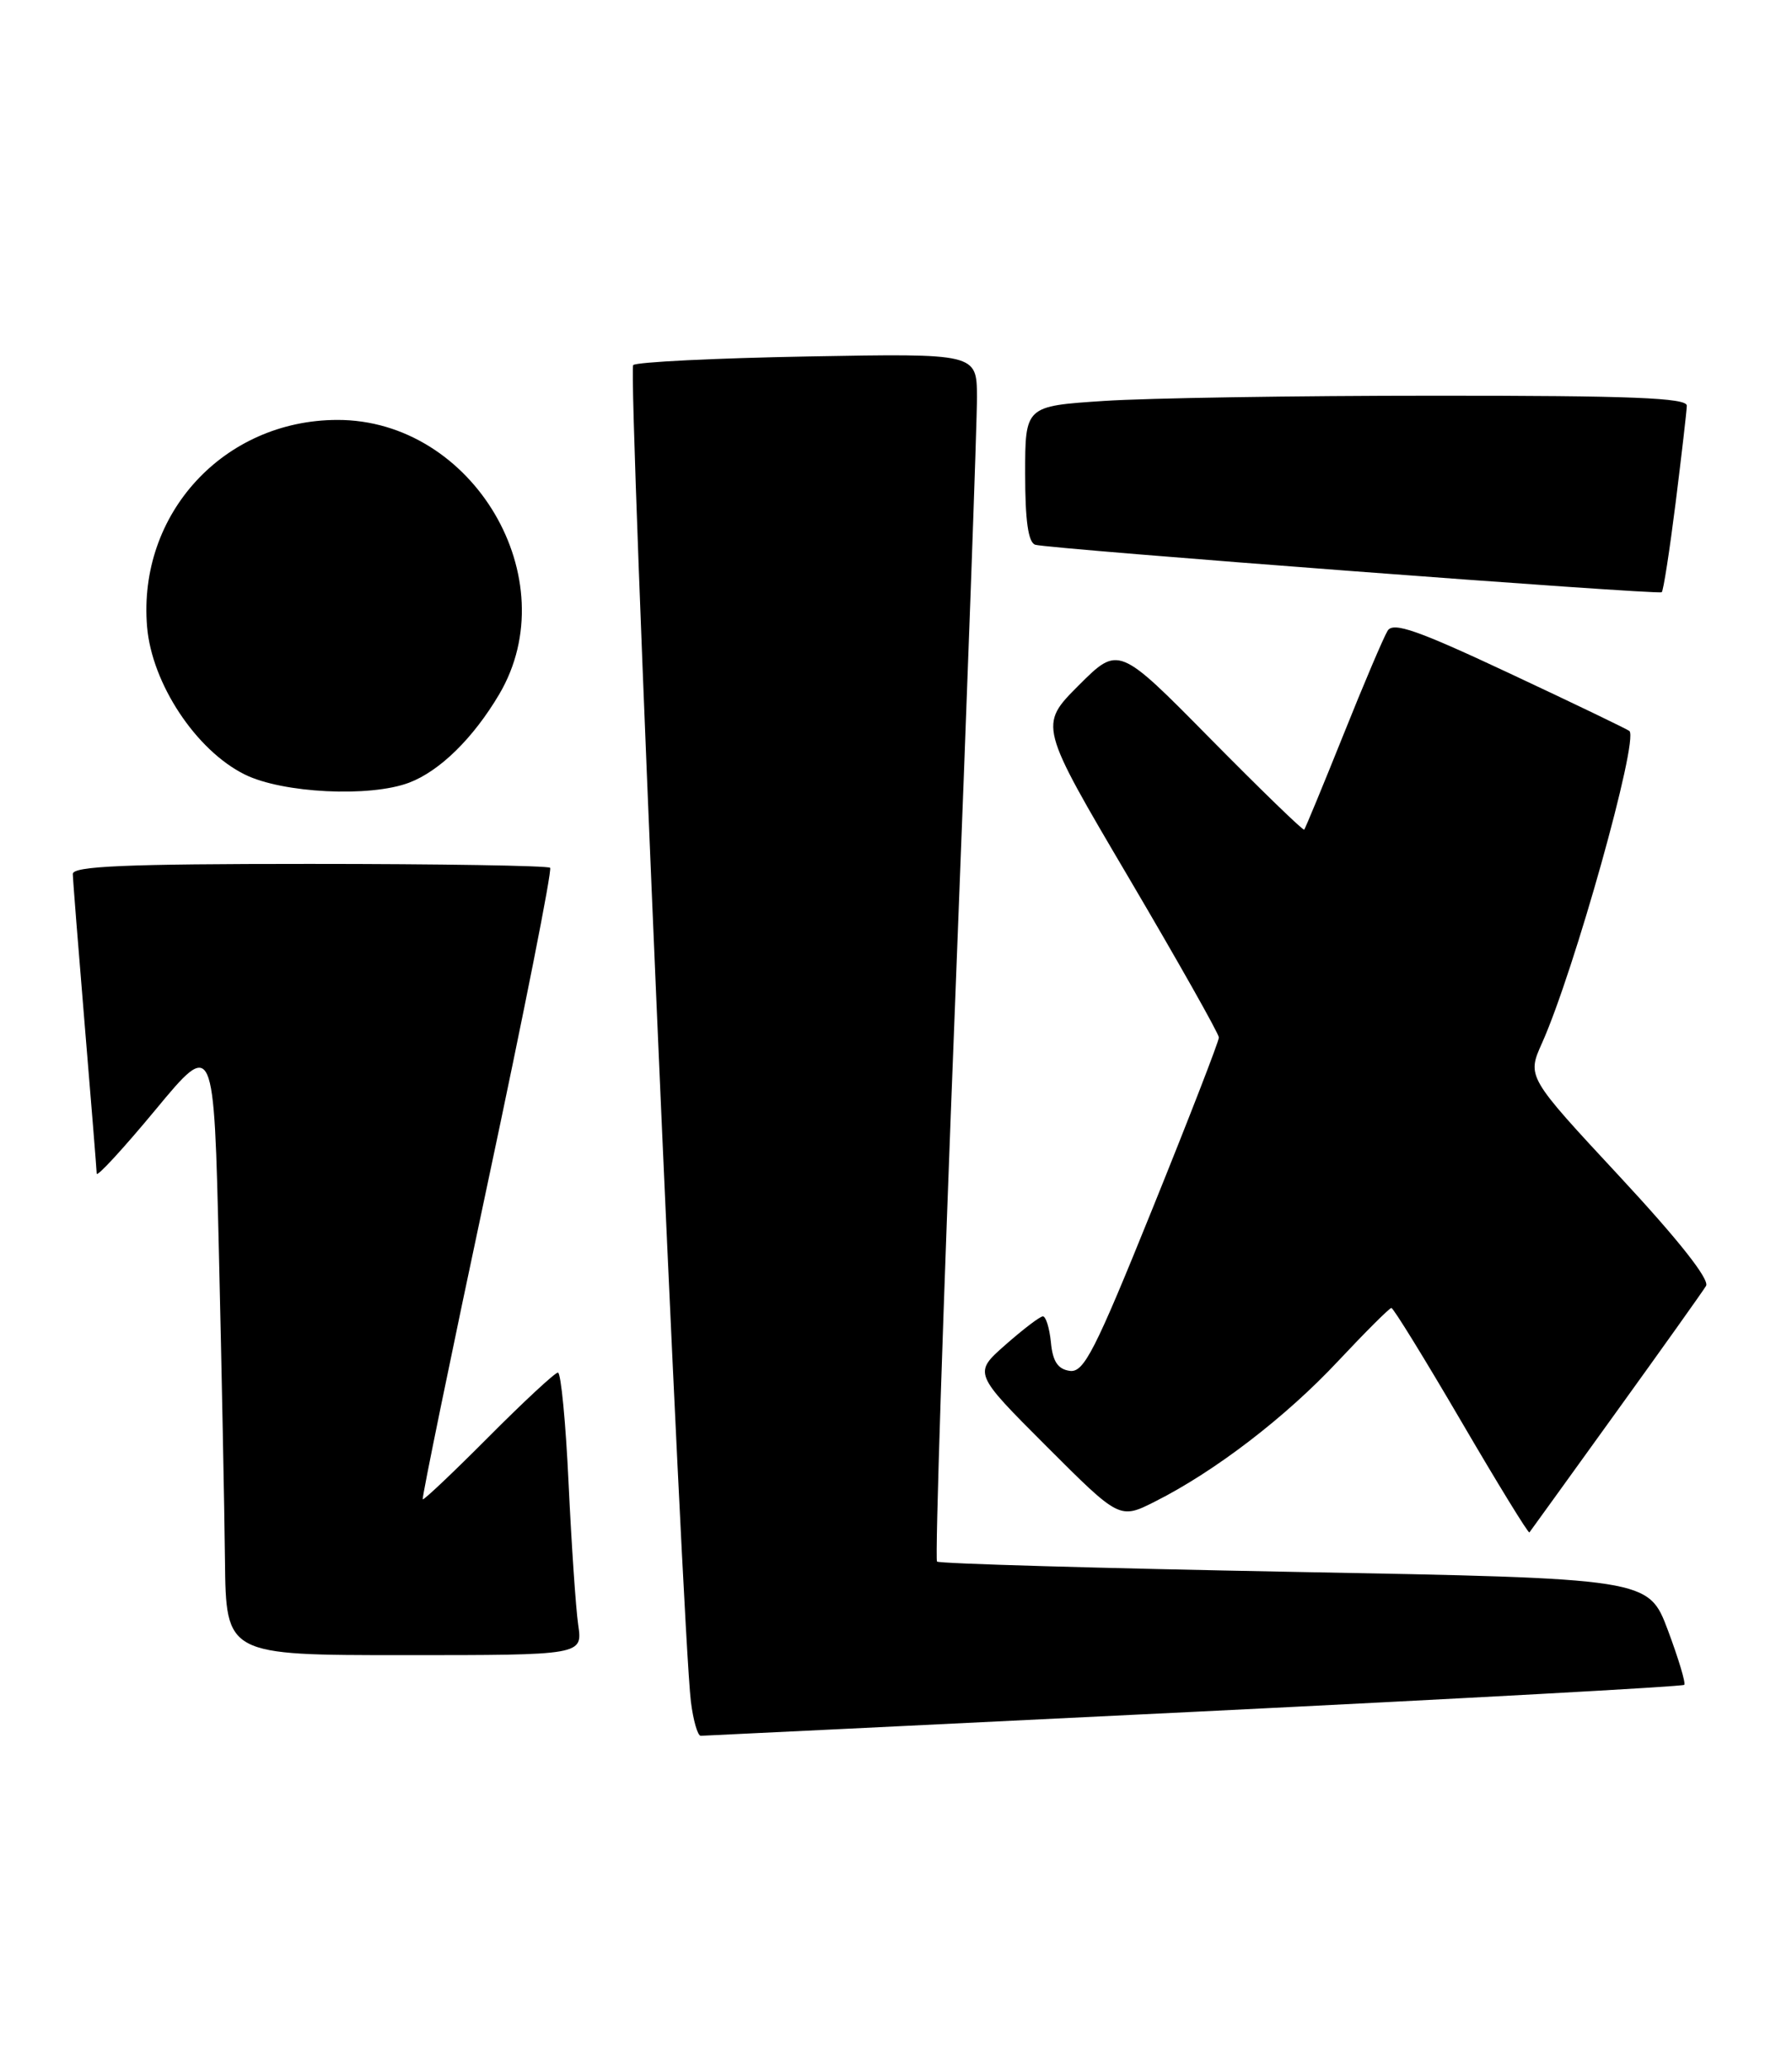 <?xml version="1.0" encoding="UTF-8" standalone="no"?>
<!DOCTYPE svg PUBLIC "-//W3C//DTD SVG 1.1//EN" "http://www.w3.org/Graphics/SVG/1.1/DTD/svg11.dtd" >
<svg xmlns="http://www.w3.org/2000/svg" xmlns:xlink="http://www.w3.org/1999/xlink" version="1.1" viewBox="0 0 222 256">
 <g >
 <path fill="currentColor"
d=" M 147.89 212.02 C 181.10 210.39 208.45 208.89 208.65 208.68 C 208.86 208.48 207.94 205.43 206.62 201.90 C 204.21 195.50 204.21 195.50 160.38 194.69 C 136.27 194.24 116.34 193.67 116.08 193.41 C 115.82 193.16 116.84 161.80 118.34 123.72 C 119.83 85.65 121.05 52.09 121.03 49.14 C 121.00 43.77 121.00 43.77 100.07 44.15 C 88.56 44.36 78.82 44.84 78.44 45.22 C 77.77 45.90 84.52 202.16 85.59 210.75 C 85.88 213.09 86.43 214.99 86.81 214.99 C 87.19 214.98 114.67 213.65 147.89 212.02 Z  M 71.63 201.25 C 71.33 199.19 70.80 191.31 70.44 183.75 C 70.09 176.19 69.49 170.00 69.12 170.00 C 68.76 170.00 64.89 173.59 60.53 177.97 C 56.17 182.35 52.50 185.83 52.37 185.70 C 52.24 185.57 55.84 168.03 60.38 146.72 C 64.92 125.41 68.42 107.75 68.15 107.48 C 67.88 107.22 54.47 107.00 38.33 107.00 C 15.52 107.00 9.00 107.28 9.02 108.25 C 9.03 108.94 9.70 117.38 10.50 127.00 C 11.30 136.62 11.97 144.89 11.98 145.36 C 11.99 145.83 15.26 142.28 19.25 137.47 C 26.50 128.72 26.50 128.72 27.12 155.11 C 27.46 169.62 27.80 186.79 27.87 193.25 C 28.00 205.00 28.00 205.00 50.09 205.00 C 72.18 205.00 72.18 205.00 71.63 201.25 Z  M 200.15 175.00 C 205.90 167.03 210.94 159.95 211.35 159.27 C 211.82 158.48 207.96 153.59 200.63 145.70 C 189.16 133.36 189.16 133.36 191.04 129.17 C 195.01 120.30 203.03 91.67 201.86 90.54 C 201.66 90.35 195.04 87.16 187.14 83.46 C 175.63 78.06 172.61 77.00 171.91 78.11 C 171.43 78.88 168.96 84.67 166.43 91.00 C 163.89 97.33 161.70 102.62 161.57 102.76 C 161.43 102.90 156.20 97.83 149.94 91.49 C 138.57 79.96 138.57 79.96 133.63 84.89 C 128.70 89.83 128.70 89.83 139.85 108.74 C 145.98 119.15 151.00 128.04 151.00 128.50 C 151.00 128.97 147.30 138.51 142.77 149.71 C 135.62 167.40 134.27 170.04 132.52 169.79 C 131.05 169.58 130.41 168.62 130.19 166.25 C 130.01 164.46 129.56 163.02 129.19 163.04 C 128.81 163.06 126.72 164.66 124.54 166.58 C 120.58 170.07 120.58 170.07 129.64 179.13 C 138.70 188.19 138.70 188.19 143.10 185.97 C 150.53 182.23 159.30 175.50 165.76 168.59 C 169.16 164.97 172.13 162.00 172.37 162.00 C 172.62 162.00 176.51 168.32 181.03 176.05 C 185.54 183.77 189.34 189.96 189.47 189.80 C 189.60 189.63 194.41 182.97 200.15 175.00 Z  M 50.68 96.94 C 54.48 95.50 58.62 91.44 61.84 86.00 C 70.27 71.72 58.62 51.98 41.79 52.01 C 27.73 52.04 17.06 63.63 18.22 77.61 C 18.80 84.65 24.28 92.94 30.33 95.93 C 35.00 98.24 45.81 98.78 50.68 96.94 Z  M 207.58 62.30 C 208.32 56.36 208.95 50.94 208.97 50.25 C 208.99 49.28 202.10 49.00 177.75 49.01 C 160.56 49.01 142.11 49.30 136.75 49.66 C 127.00 50.30 127.00 50.30 127.00 58.68 C 127.00 64.50 127.38 67.19 128.25 67.47 C 129.77 67.97 205.35 73.70 205.86 73.35 C 206.06 73.22 206.83 68.25 207.58 62.30 Z "/>
</g>
</svg>